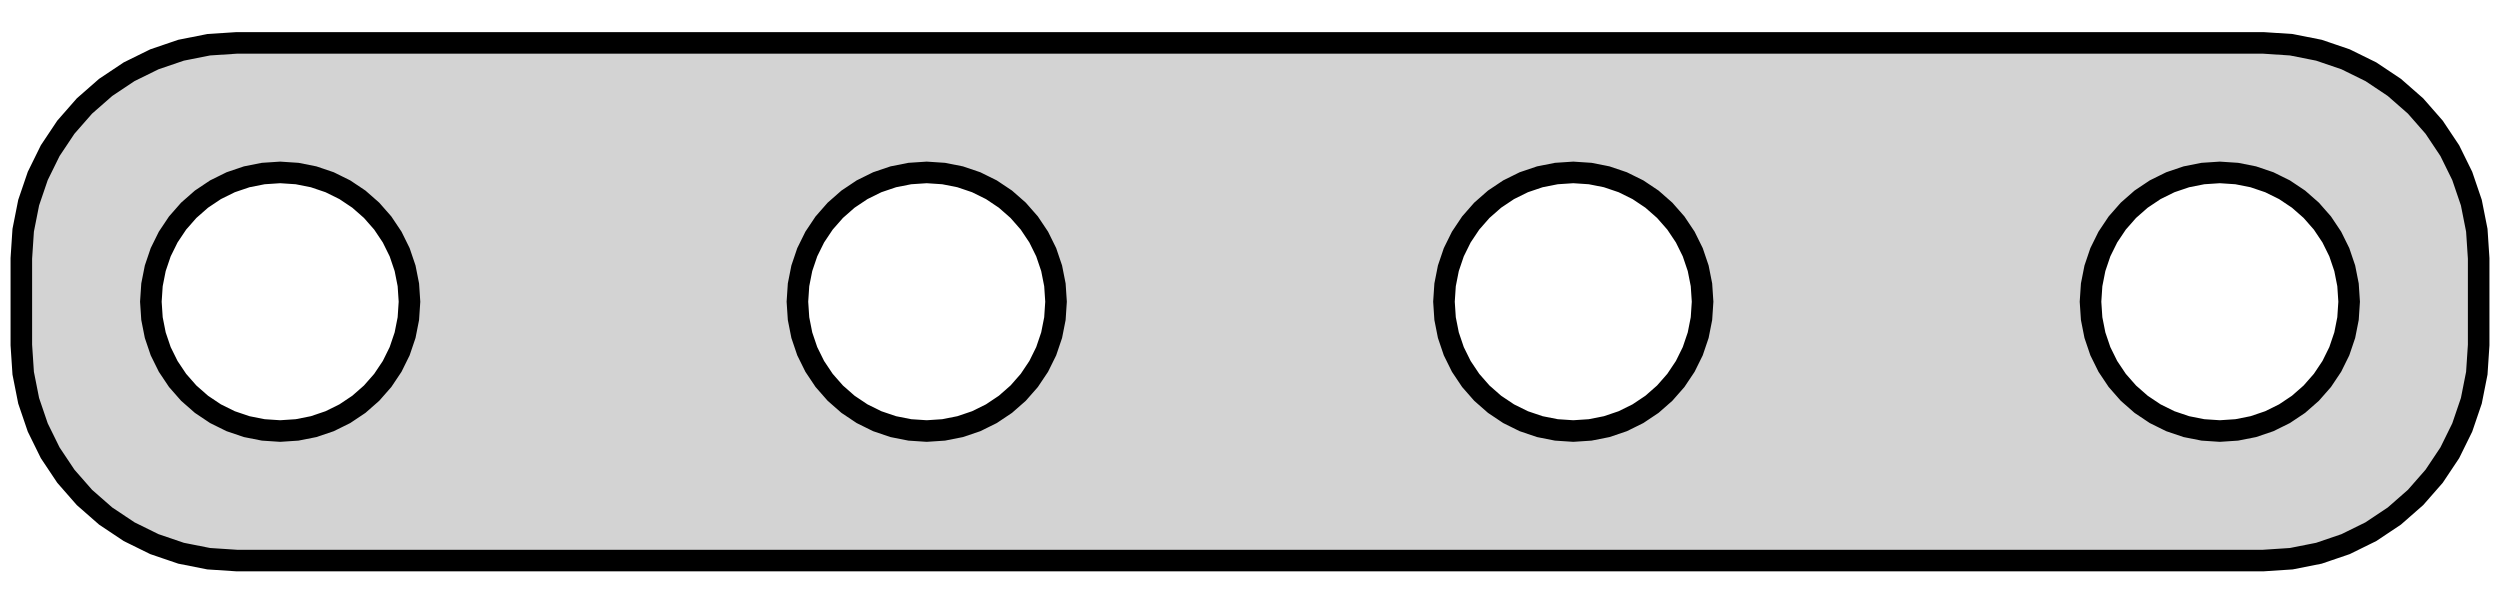 <?xml version="1.0" standalone="no"?>
<!DOCTYPE svg PUBLIC "-//W3C//DTD SVG 1.1//EN" "http://www.w3.org/Graphics/SVG/1.1/DTD/svg11.dtd">
<svg width="58mm" height="14mm" viewBox="-29 -7 58 14" xmlns="http://www.w3.org/2000/svg" version="1.1">
<title>OpenSCAD Model</title>
<path d="
M 24.158,5.962 L 24.799,5.835 L 25.418,5.624 L 26.005,5.335 L 26.549,4.972 L 27.041,4.541
 L 27.472,4.049 L 27.835,3.505 L 28.124,2.918 L 28.335,2.299 L 28.462,1.658 L 28.505,1.005
 L 28.505,-1.005 L 28.462,-1.658 L 28.335,-2.299 L 28.124,-2.918 L 27.835,-3.505 L 27.472,-4.049
 L 27.041,-4.541 L 26.549,-4.972 L 26.005,-5.335 L 25.418,-5.624 L 24.799,-5.835 L 24.158,-5.962
 L 23.505,-6.005 L -23.505,-6.005 L -24.158,-5.962 L -24.799,-5.835 L -25.418,-5.624 L -26.005,-5.335
 L -26.549,-4.972 L -27.041,-4.541 L -27.472,-4.049 L -27.835,-3.505 L -28.124,-2.918 L -28.335,-2.299
 L -28.462,-1.658 L -28.505,-1.005 L -28.505,1.005 L -28.462,1.658 L -28.335,2.299 L -28.124,2.918
 L -27.835,3.505 L -27.472,4.049 L -27.041,4.541 L -26.549,4.972 L -26.005,5.335 L -25.418,5.624
 L -24.799,5.835 L -24.158,5.962 L -23.505,6.005 L 23.505,6.005 z
M -22.892,2.974 L -23.276,2.898 L -23.648,2.772 L -24,2.598 L -24.326,2.38 L -24.621,2.121
 L -24.88,1.826 L -25.098,1.5 L -25.272,1.148 L -25.398,0.776 L -25.474,0.392 L -25.5,-0
 L -25.474,-0.392 L -25.398,-0.776 L -25.272,-1.148 L -25.098,-1.5 L -24.88,-1.826 L -24.621,-2.121
 L -24.326,-2.38 L -24,-2.598 L -23.648,-2.772 L -23.276,-2.898 L -22.892,-2.974 L -22.5,-3
 L -22.108,-2.974 L -21.724,-2.898 L -21.352,-2.772 L -21,-2.598 L -20.674,-2.38 L -20.379,-2.121
 L -20.12,-1.826 L -19.902,-1.5 L -19.728,-1.148 L -19.602,-0.776 L -19.526,-0.392 L -19.5,-0
 L -19.526,0.392 L -19.602,0.776 L -19.728,1.148 L -19.902,1.5 L -20.12,1.826 L -20.379,2.121
 L -20.674,2.38 L -21,2.598 L -21.352,2.772 L -21.724,2.898 L -22.108,2.974 L -22.5,3
 z
M -7.892,2.974 L -8.276,2.898 L -8.648,2.772 L -9,2.598 L -9.326,2.38 L -9.621,2.121
 L -9.88,1.826 L -10.098,1.5 L -10.272,1.148 L -10.398,0.776 L -10.474,0.392 L -10.5,-0
 L -10.474,-0.392 L -10.398,-0.776 L -10.272,-1.148 L -10.098,-1.5 L -9.88,-1.826 L -9.621,-2.121
 L -9.326,-2.38 L -9,-2.598 L -8.648,-2.772 L -8.276,-2.898 L -7.892,-2.974 L -7.5,-3
 L -7.108,-2.974 L -6.724,-2.898 L -6.352,-2.772 L -6,-2.598 L -5.674,-2.38 L -5.379,-2.121
 L -5.12,-1.826 L -4.902,-1.5 L -4.728,-1.148 L -4.602,-0.776 L -4.526,-0.392 L -4.5,-0
 L -4.526,0.392 L -4.602,0.776 L -4.728,1.148 L -4.902,1.5 L -5.12,1.826 L -5.379,2.121
 L -5.674,2.38 L -6,2.598 L -6.352,2.772 L -6.724,2.898 L -7.108,2.974 L -7.5,3
 z
M 7.108,2.974 L 6.724,2.898 L 6.352,2.772 L 6,2.598 L 5.674,2.38 L 5.379,2.121
 L 5.12,1.826 L 4.902,1.5 L 4.728,1.148 L 4.602,0.776 L 4.526,0.392 L 4.5,-0
 L 4.526,-0.392 L 4.602,-0.776 L 4.728,-1.148 L 4.902,-1.5 L 5.12,-1.826 L 5.379,-2.121
 L 5.674,-2.38 L 6,-2.598 L 6.352,-2.772 L 6.724,-2.898 L 7.108,-2.974 L 7.5,-3
 L 7.892,-2.974 L 8.276,-2.898 L 8.648,-2.772 L 9,-2.598 L 9.326,-2.38 L 9.621,-2.121
 L 9.88,-1.826 L 10.098,-1.5 L 10.272,-1.148 L 10.398,-0.776 L 10.474,-0.392 L 10.5,-0
 L 10.474,0.392 L 10.398,0.776 L 10.272,1.148 L 10.098,1.5 L 9.88,1.826 L 9.621,2.121
 L 9.326,2.38 L 9,2.598 L 8.648,2.772 L 8.276,2.898 L 7.892,2.974 L 7.5,3
 z
M 22.108,2.974 L 21.724,2.898 L 21.352,2.772 L 21,2.598 L 20.674,2.38 L 20.379,2.121
 L 20.12,1.826 L 19.902,1.5 L 19.728,1.148 L 19.602,0.776 L 19.526,0.392 L 19.5,-0
 L 19.526,-0.392 L 19.602,-0.776 L 19.728,-1.148 L 19.902,-1.5 L 20.12,-1.826 L 20.379,-2.121
 L 20.674,-2.38 L 21,-2.598 L 21.352,-2.772 L 21.724,-2.898 L 22.108,-2.974 L 22.5,-3
 L 22.892,-2.974 L 23.276,-2.898 L 23.648,-2.772 L 24,-2.598 L 24.326,-2.38 L 24.621,-2.121
 L 24.88,-1.826 L 25.098,-1.5 L 25.272,-1.148 L 25.398,-0.776 L 25.474,-0.392 L 25.5,-0
 L 25.474,0.392 L 25.398,0.776 L 25.272,1.148 L 25.098,1.5 L 24.88,1.826 L 24.621,2.121
 L 24.326,2.38 L 24,2.598 L 23.648,2.772 L 23.276,2.898 L 22.892,2.974 L 22.5,3
 z
" stroke="black" fill="lightgray" stroke-width="0.5"/>
</svg>
